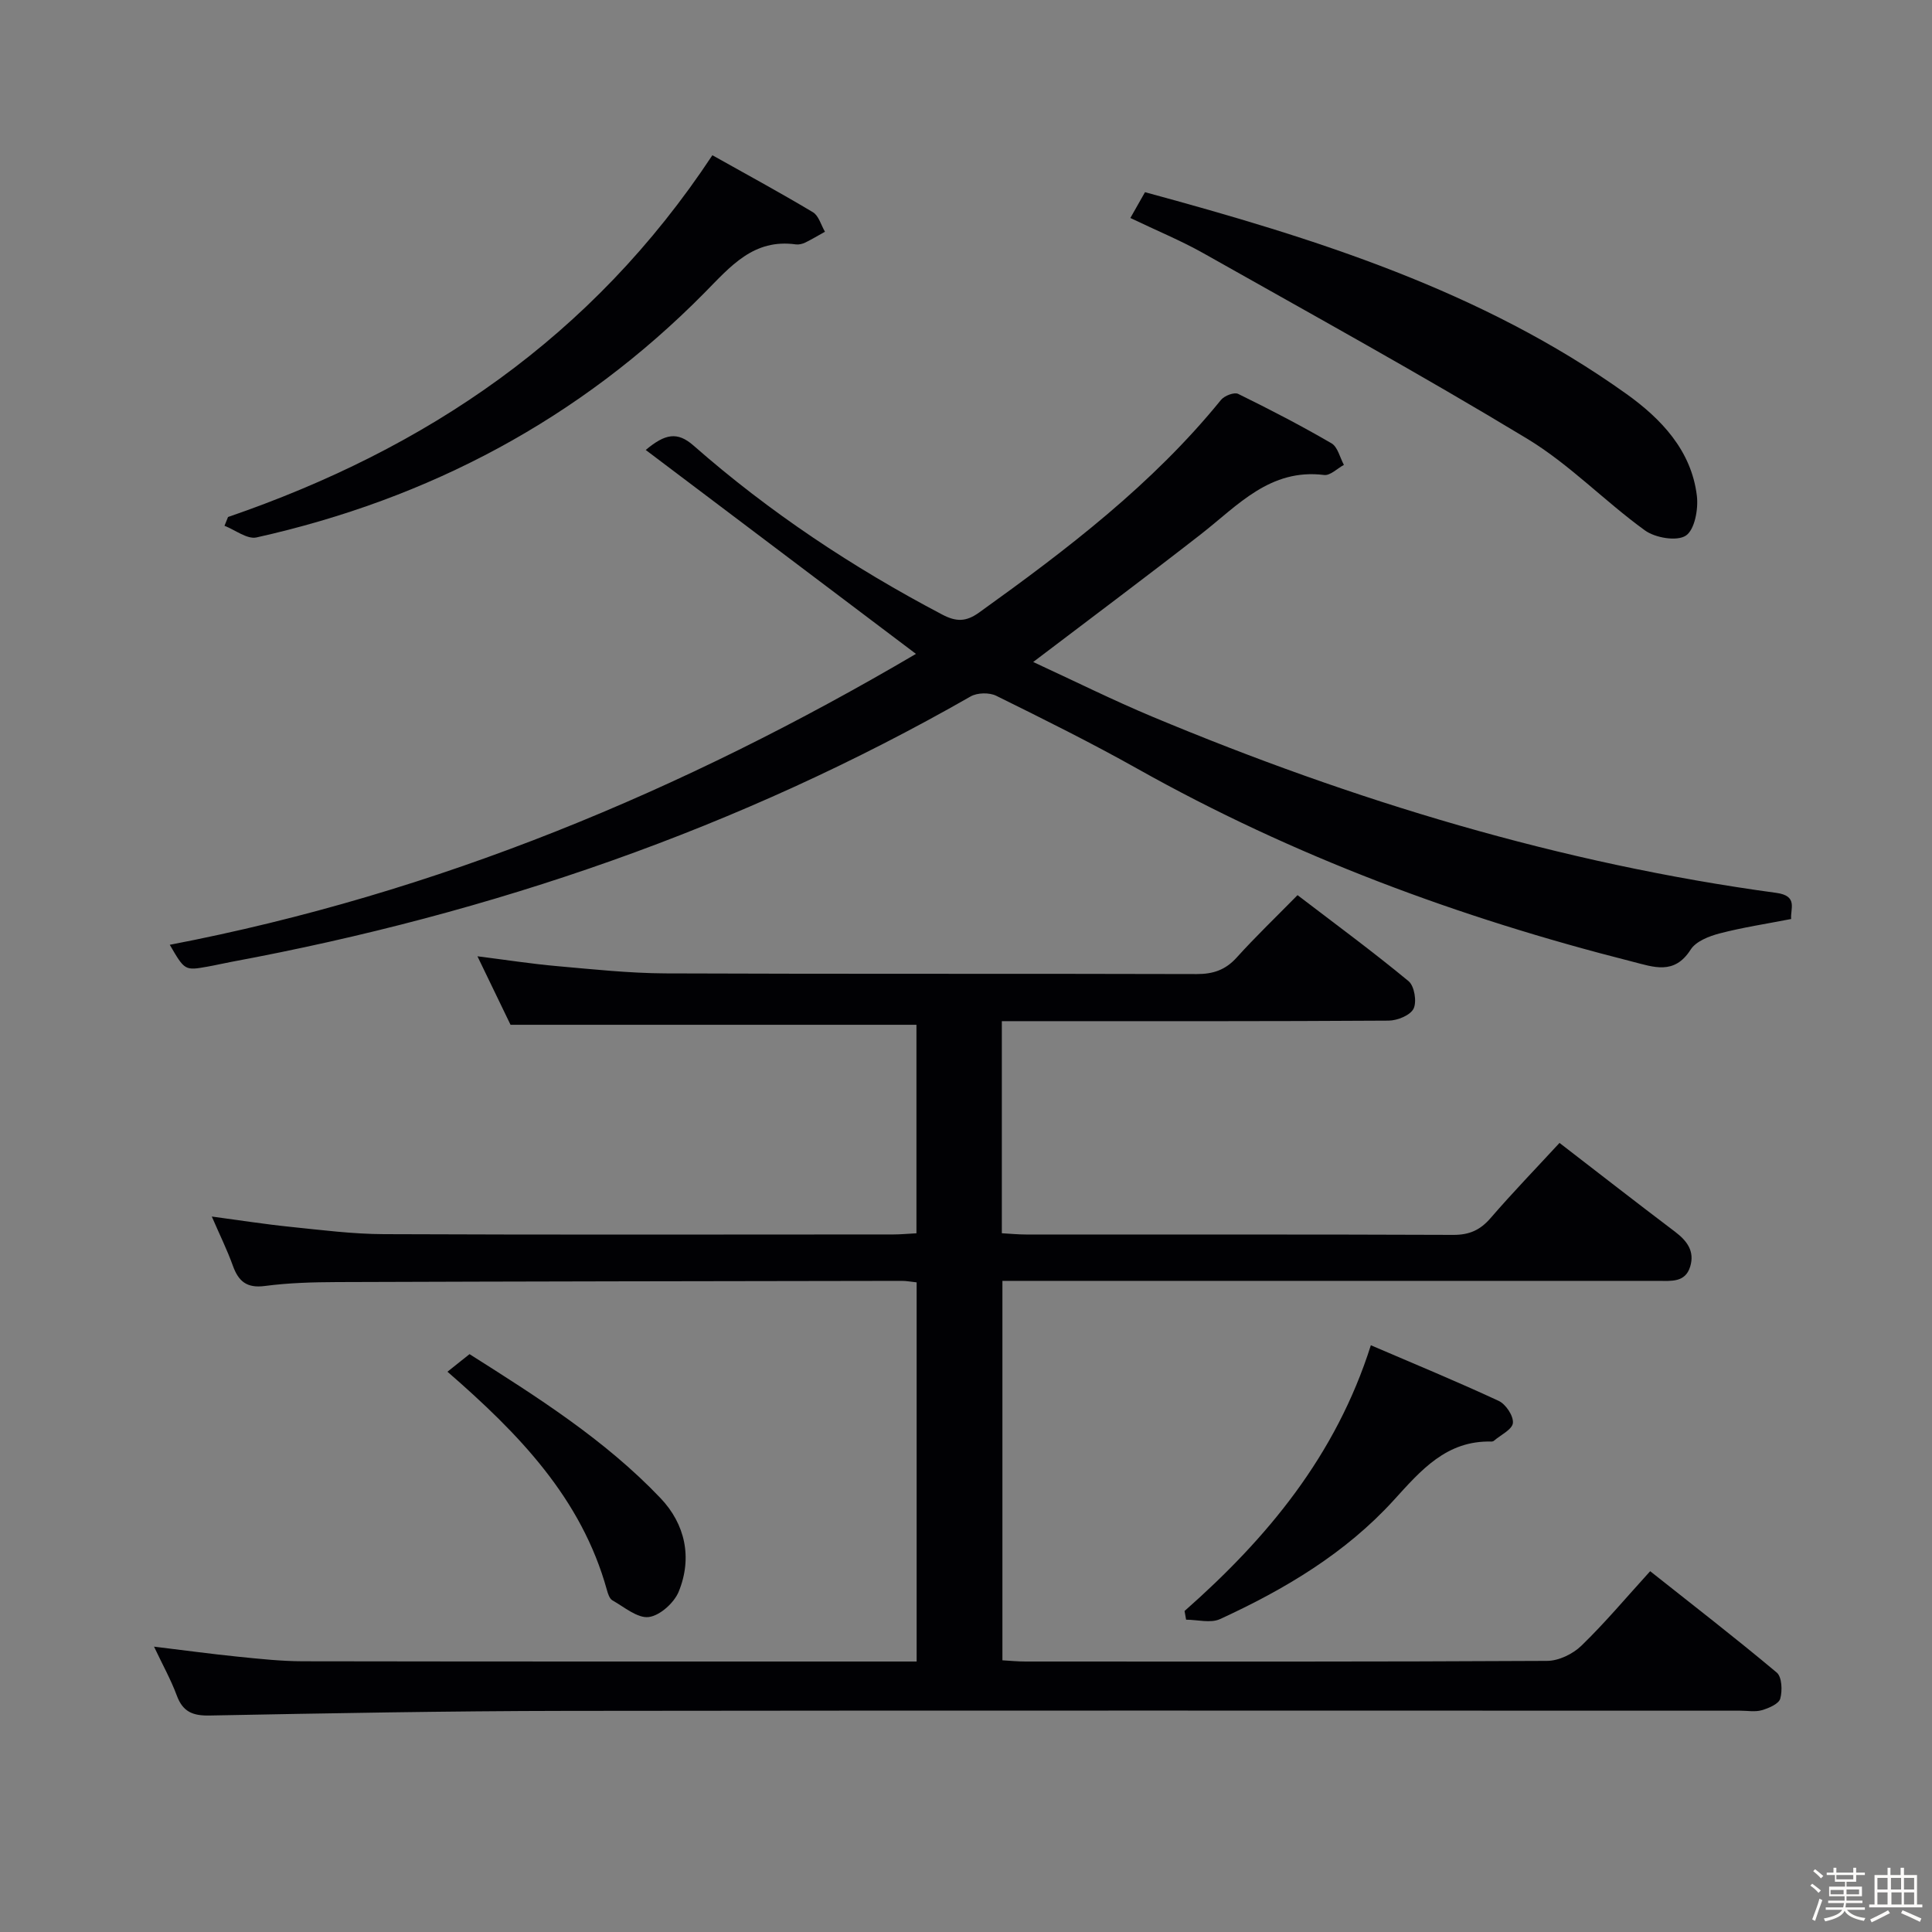 <svg enable-background="new 0 0 400 400" viewBox="0 0 400 400" xmlns="http://www.w3.org/2000/svg"><rect x="0" y="0" width="400" height="400" fill="#808080" stroke="none"/><path d="m374.8 390.4.4-.4c.7.5 1.3 1 1.8 1.4l-.5.5c-.5-.6-1.1-1.1-1.7-1.5zm1 7.3-.6-.3c.5-1.4 1.1-2.8 1.5-4.3.2.1.4.2.6.3-.5 1.3-1 2.8-1.5 4.3zm-.4-10.3.4-.4c.4.3 1 .8 1.7 1.4l-.5.5c-.4-.5-1-1-1.6-1.5zm2.5.3h1.7v-1h.6v1h3.5v-1h.6v1h1.8v.5h-1.8v1.4h-2v1h3.2v2h-3.2v.9h3.3v.5h-3.4c0 .3-.1.6-.1.9h4v.5h-3.7c.7.9 1.9 1.5 3.8 1.7-.1.2-.2.4-.3.6-2.1-.4-3.5-1.1-4-2.1-.4 1-1.8 1.7-4 2.2-.1-.2-.2-.4-.3-.6 2.1-.4 3.4-1 3.8-1.8h-3.4v-.5h3.6c.1-.3.1-.6.2-.9h-3.3v-.5h3.4c0-.3 0-.6 0-.9h-3.2v-2h3.3v-1h-2.1v-1.4h-1.7v-.5zm1.1 3.5v1h2.7c0-.3 0-.4 0-.4 0-.1 0-.2 0-.2 0-.1 0-.2 0-.3h-2.7zm1.2-3v.9h3.5v-.9zm4.7 3h-2.6v.6.4h2.6z" fill="#fcfbfa"/><path d="m393.6 386.7h.6v1.5h2.7v6.1h1.1v.6h-11v-.6h1.1v-6.1h2.7v-1.5h.6v1.5h2.1v-1.5zm-2.7 8.8.4.6c-1.2.6-2.5 1.3-3.8 1.9-.1-.2-.2-.4-.3-.6 1.2-.6 2.5-1.2 3.7-1.9zm-2.2-6.7v2.4h2.1v-2.4zm0 3v2.5h2.1v-2.5zm2.8-3v2.4h2.1v-2.4zm.1 3v2.5h2.1v-2.5h-2.2zm5.9 6.1c-1.4-.7-2.7-1.3-3.9-1.8l.3-.6c1.5.6 2.7 1.2 3.9 1.7zm-1.2-9.1h-2.1v2.4h2.1zm-2.1 3v2.5h2.1v-2.5z" fill="#fcfbfa"/><g fill="#010104"><path d="m189.74 255.34c0-14.84 0-29.11 0-43.17-27.84 0-55.42 0-84.04 0-1.87-3.87-4.22-8.73-6.85-14.18 5.89.74 11.19 1.57 16.53 2.04 7.44.66 14.91 1.46 22.37 1.5 36.66.15 73.32.03 109.99.14 3.44.01 5.98-.85 8.31-3.43 3.9-4.32 8.11-8.35 12.59-12.91 7.86 6.01 15.6 11.7 22.99 17.81 1.2.99 1.74 4.23 1.04 5.68-.66 1.38-3.36 2.48-5.17 2.49-24.66.16-49.33.11-73.99.11-1.95 0-3.91 0-6.09 0v43.91c1.76.1 3.38.26 4.99.26 29.5.02 58.99-.04 88.49.08 3.32.01 5.57-1 7.71-3.48 4.54-5.26 9.38-10.26 14.27-15.56 8.12 6.26 15.97 12.38 23.92 18.39 2.48 1.88 4.1 4.03 3.14 7.2-1.02 3.38-3.99 2.97-6.64 2.97-43.16.01-86.32 0-129.48 0-1.97 0-3.94 0-6.28 0v78.56c1.58.09 3.18.25 4.78.25 36 .01 71.99.07 107.99-.13 2.41-.01 5.34-1.43 7.11-3.15 4.88-4.73 9.27-9.97 14.23-15.42 8.91 7.06 17.69 13.85 26.2 20.98 1.08.9 1.2 3.75.73 5.41-.31 1.1-2.38 1.97-3.82 2.39-1.38.4-2.97.1-4.47.1-80.99 0-161.98-.07-242.97.04-24.64.03-49.29.49-73.93.96-3.52.07-5.55-.79-6.79-4.15-1.2-3.24-2.91-6.3-4.71-10.11 6.15.74 11.75 1.51 17.38 2.08 4.46.45 8.95.94 13.43.95 41.16.07 82.32.05 123.49.05h3.59c0-26.4 0-52.31 0-78.5-1.14-.12-2.09-.31-3.05-.31-38.99.06-77.99.11-116.98.25-4.98.02-10 .16-14.92.81-3.73.49-5.45-.95-6.62-4.2-1.17-3.26-2.72-6.39-4.36-10.18 5.75.77 11.02 1.6 16.32 2.14 6.44.66 12.9 1.49 19.35 1.51 35.16.15 70.32.07 105.48.06 1.47 0 2.94-.15 4.74-.24z"/><path d="m35.15 195.61c55.41-10.63 106.42-31.96 154.49-60.23-18.77-14.16-37.12-28.01-55.95-42.22 4.01-3.35 6.54-3.86 9.9-.91 15.7 13.79 33 25.27 51.49 34.99 2.91 1.53 4.94 1.51 7.63-.42 18.16-13.03 35.87-26.52 50.09-44.03.7-.86 2.73-1.64 3.55-1.24 6.54 3.21 13.02 6.57 19.32 10.23 1.29.75 1.74 2.94 2.57 4.47-1.37.74-2.83 2.25-4.09 2.09-11.2-1.39-17.85 6.28-25.47 12.23-11.28 8.79-22.74 17.35-34.77 26.49 8.4 3.87 16.5 7.91 24.83 11.39 41.53 17.35 84.32 30.34 129.03 36.41 4.56.62 2.87 3.31 3.07 5.41-5.16 1.01-10.06 1.74-14.83 2.99-2.18.57-4.89 1.63-5.98 3.35-3.39 5.32-7.67 3.6-12.13 2.47-35.78-9.07-70.12-21.79-102.39-39.91-9.57-5.37-19.41-10.26-29.26-15.12-1.43-.7-3.91-.65-5.29.14-47.79 27.32-99.05 44.92-153.04 54.95-1.63.3-3.25.69-4.89.98-4.77.85-4.77.84-7.88-4.51z"/><path d="m234.03 45.13c1.2-2.11 2-3.53 3.03-5.34 35.16 9.54 69.67 20.33 99.66 41.76 7.15 5.11 13.48 11.69 14.6 21.12.33 2.75-.46 7.03-2.29 8.23-1.86 1.22-6.34.46-8.47-1.09-8.34-6.03-15.62-13.68-24.35-18.96-22.02-13.32-44.58-25.74-67-38.39-4.74-2.67-9.8-4.74-15.18-7.33z"/><path d="m47.21 107.04c41.04-14.1 75.38-37.21 100.28-74.9 6.79 3.81 13.89 7.66 20.82 11.8 1.2.72 1.68 2.66 2.49 4.04-1.36.75-2.69 1.56-4.08 2.24-.58.28-1.32.46-1.94.38-8.78-1.22-13.51 4.54-18.96 10.06-25.79 26.1-56.99 42.64-92.71 50.61-1.93.43-4.41-1.55-6.63-2.41.23-.61.48-1.21.73-1.82z"/><path d="m245.25 333.54c17.09-15.07 31.32-32.14 38.57-55.02 8.95 3.84 17.8 7.49 26.47 11.52 1.47.68 3.09 3.12 2.94 4.58-.14 1.35-2.54 2.48-3.95 3.69-.12.1-.31.15-.47.15-9.34-.26-14.62 5.95-20.25 12.14-10 10.99-22.61 18.48-35.98 24.62-1.95.89-4.66.12-7.01.12-.11-.61-.22-1.21-.32-1.8z"/><path d="m92.64 284c1.42-1.13 2.81-2.24 4.57-3.64 13.94 8.83 27.99 17.69 39.52 29.79 5.13 5.38 6.66 12.35 3.79 19.38-.95 2.32-3.89 4.97-6.2 5.26-2.34.29-5.07-2.07-7.52-3.45-.6-.34-.94-1.38-1.15-2.16-5.26-18.98-18.23-32.34-33.01-45.18z"/></g></svg>